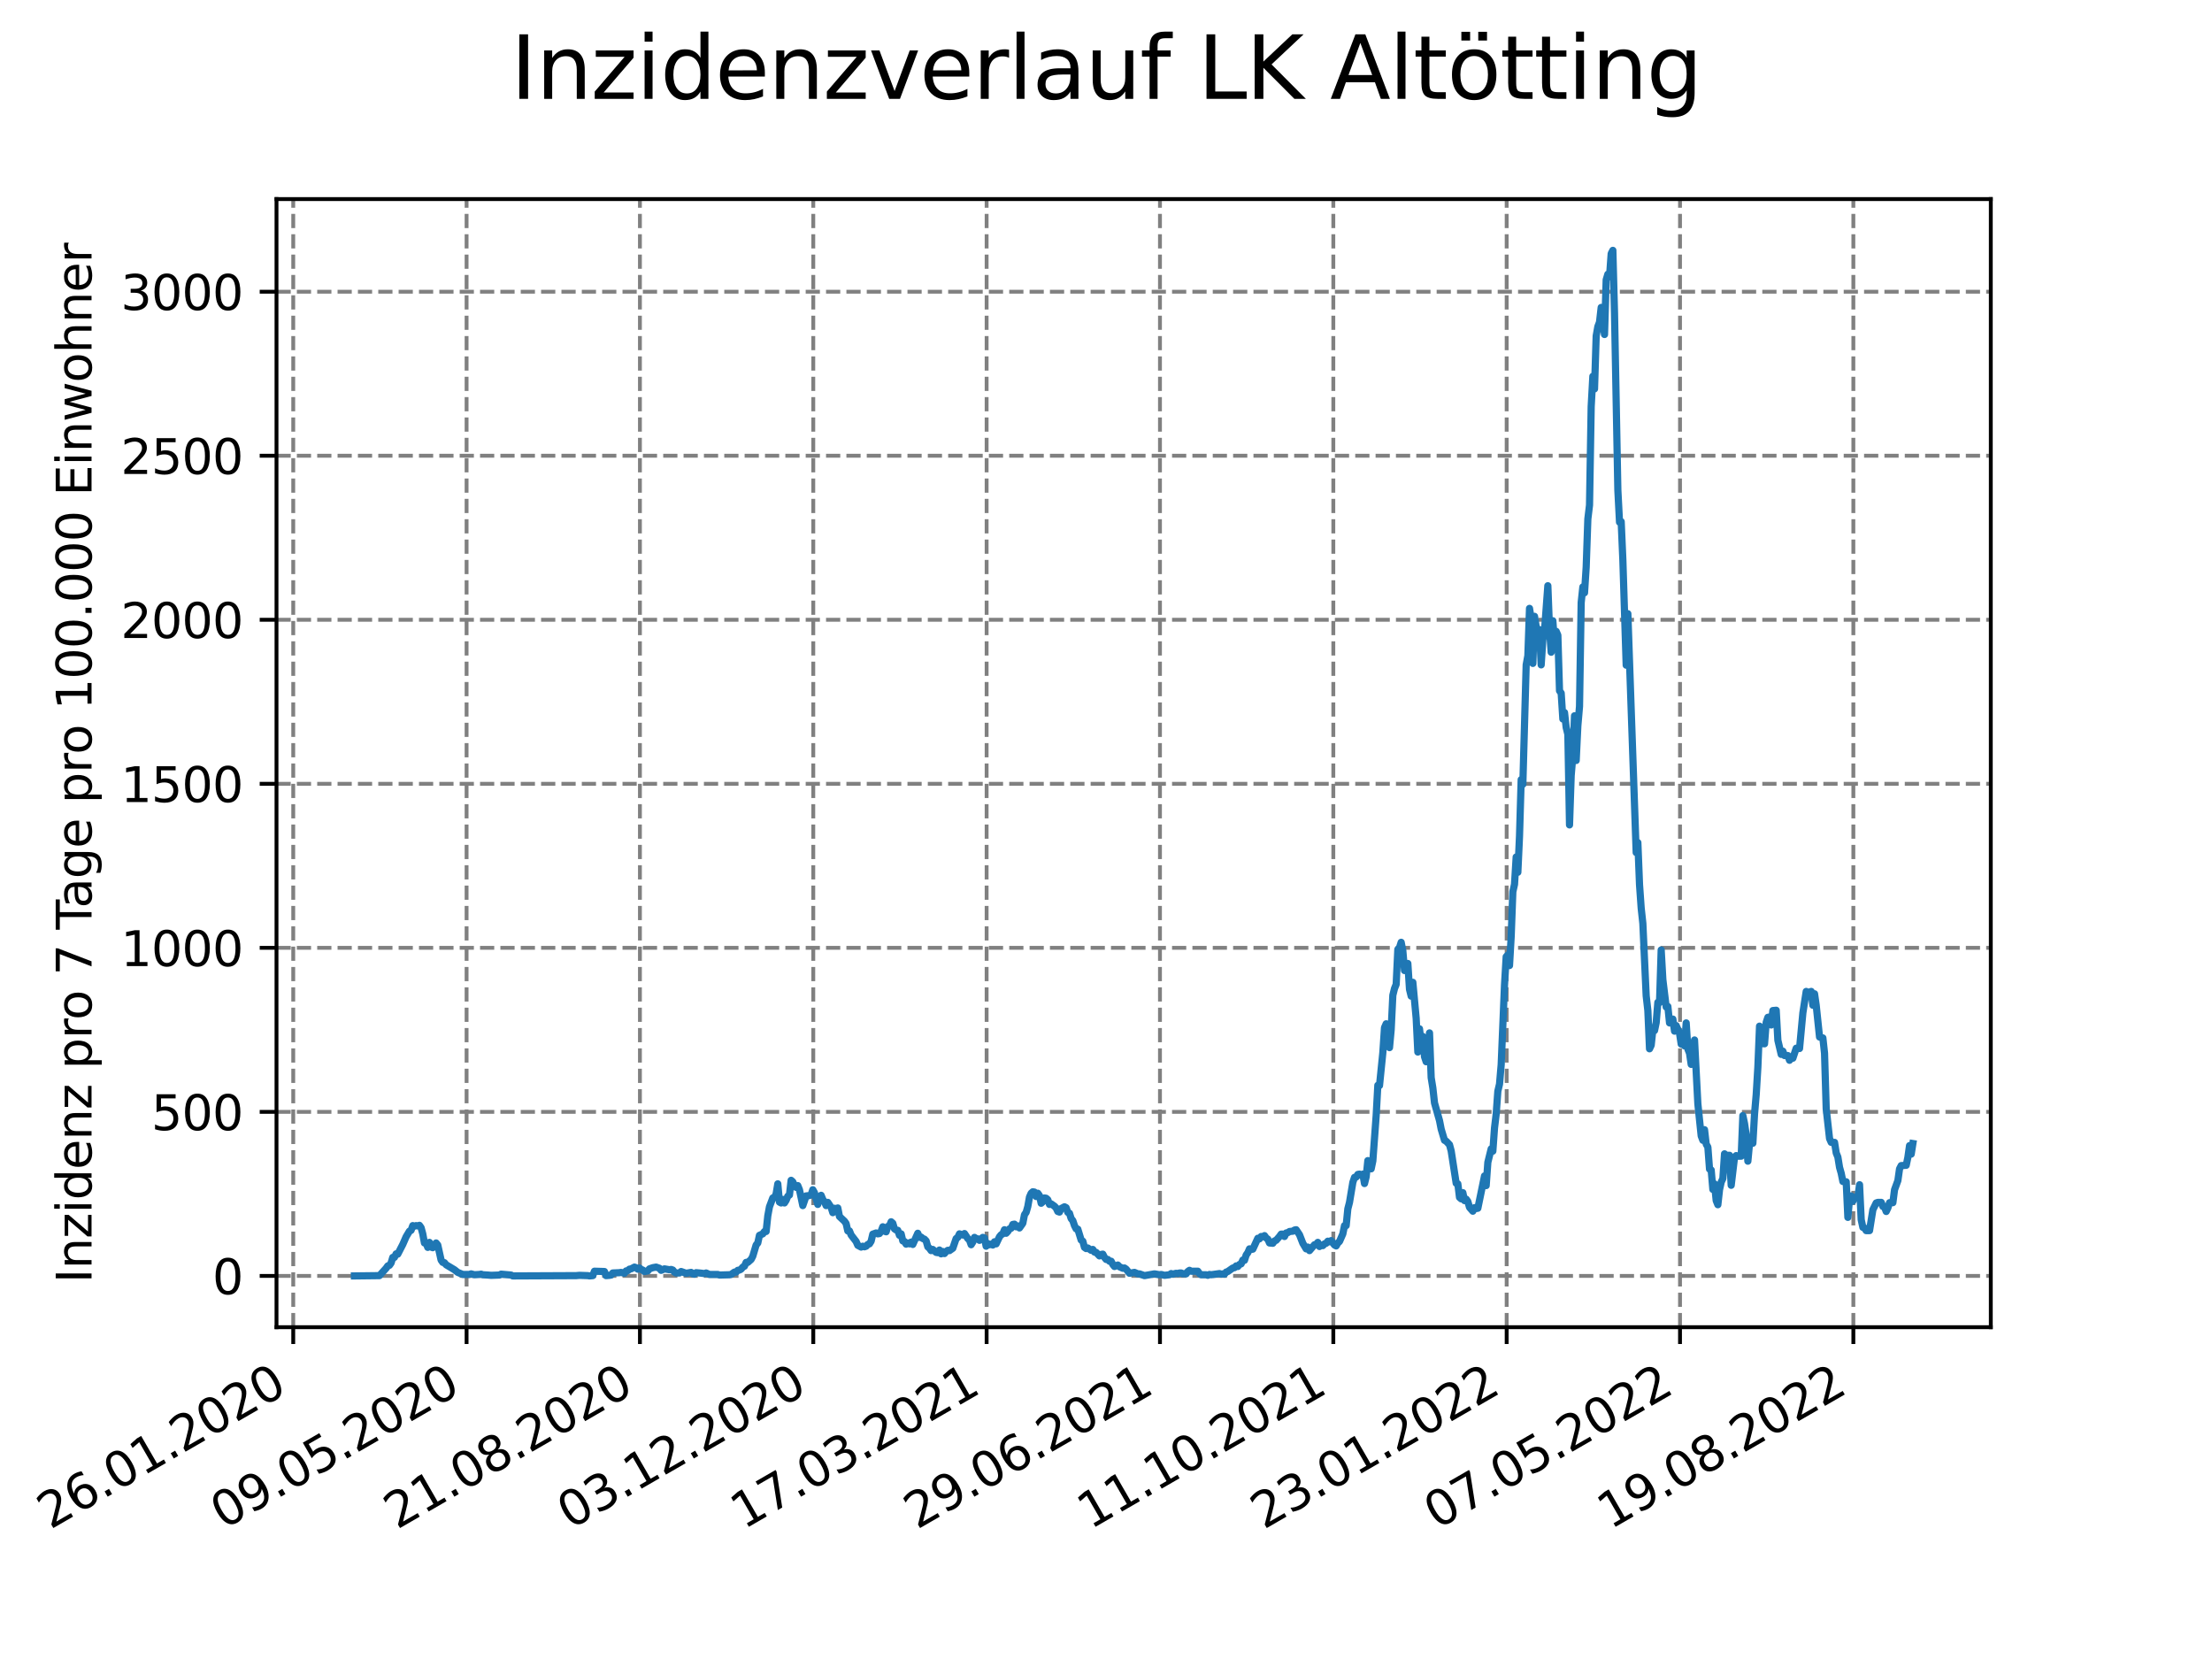 <?xml version="1.0" encoding="utf-8" standalone="no"?>
<!DOCTYPE svg PUBLIC "-//W3C//DTD SVG 1.1//EN"
  "http://www.w3.org/Graphics/SVG/1.1/DTD/svg11.dtd">
<svg xmlns:xlink="http://www.w3.org/1999/xlink" width="460.8pt" height="345.6pt" viewBox="0 0 460.8 345.6" xmlns="http://www.w3.org/2000/svg" version="1.1">
 <defs>
  <style type="text/css">*{stroke-linejoin: round; stroke-linecap: butt}</style>
 </defs>
 <g id="figure_1">
  <g id="patch_1">
   <path d="M 0 345.6 
L 460.8 345.6 
L 460.8 0 
L 0 0 
z
" style="fill: #ffffff"/>
  </g>
  <g id="axes_1">
   <g id="patch_2">
    <path d="M 57.6 276.48 
L 414.72 276.48 
L 414.72 41.472 
L 57.6 41.472 
z
" style="fill: #ffffff"/>
   </g>
   <g id="matplotlib.axis_1">
    <g id="xtick_1">
     <g id="line2d_1">
      <path d="M 61.087 276.48 
L 61.087 41.472 
" clip-path="url(#p411dcc8665)" style="fill: none; stroke-dasharray: 2.96,1.28; stroke-dashoffset: 0; stroke: #808080; stroke-width: 0.8"/>
     </g>
     <g id="line2d_2">
      <defs>
       <path id="mbc111df37e" d="M 0 0 
L 0 3.5 
" style="stroke: #000000; stroke-width: 0.8"/>
      </defs>
      <g>
       <use xlink:href="#mbc111df37e" x="61.087" y="276.48" style="stroke: #000000; stroke-width: 0.8"/>
      </g>
     </g>
     <g id="text_1">
      <!-- 26.01.2020 -->
      <g transform="translate(10.461 318.689) rotate(-30) scale(0.1 -0.1)">
       <defs>
        <path id="DejaVuSans-32" d="M 1228 531 
L 3431 531 
L 3431 0 
L 469 0 
L 469 531 
Q 828 903 1448 1529 
Q 2069 2156 2228 2338 
Q 2531 2678 2651 2914 
Q 2772 3150 2772 3378 
Q 2772 3750 2511 3984 
Q 2250 4219 1831 4219 
Q 1534 4219 1204 4116 
Q 875 4013 500 3803 
L 500 4441 
Q 881 4594 1212 4672 
Q 1544 4750 1819 4750 
Q 2544 4750 2975 4387 
Q 3406 4025 3406 3419 
Q 3406 3131 3298 2873 
Q 3191 2616 2906 2266 
Q 2828 2175 2409 1742 
Q 1991 1309 1228 531 
z
" transform="scale(0.016)"/>
        <path id="DejaVuSans-36" d="M 2113 2584 
Q 1688 2584 1439 2293 
Q 1191 2003 1191 1497 
Q 1191 994 1439 701 
Q 1688 409 2113 409 
Q 2538 409 2786 701 
Q 3034 994 3034 1497 
Q 3034 2003 2786 2293 
Q 2538 2584 2113 2584 
z
M 3366 4563 
L 3366 3988 
Q 3128 4100 2886 4159 
Q 2644 4219 2406 4219 
Q 1781 4219 1451 3797 
Q 1122 3375 1075 2522 
Q 1259 2794 1537 2939 
Q 1816 3084 2150 3084 
Q 2853 3084 3261 2657 
Q 3669 2231 3669 1497 
Q 3669 778 3244 343 
Q 2819 -91 2113 -91 
Q 1303 -91 875 529 
Q 447 1150 447 2328 
Q 447 3434 972 4092 
Q 1497 4750 2381 4750 
Q 2619 4750 2861 4703 
Q 3103 4656 3366 4563 
z
" transform="scale(0.016)"/>
        <path id="DejaVuSans-2e" d="M 684 794 
L 1344 794 
L 1344 0 
L 684 0 
L 684 794 
z
" transform="scale(0.016)"/>
        <path id="DejaVuSans-30" d="M 2034 4250 
Q 1547 4250 1301 3770 
Q 1056 3291 1056 2328 
Q 1056 1369 1301 889 
Q 1547 409 2034 409 
Q 2525 409 2770 889 
Q 3016 1369 3016 2328 
Q 3016 3291 2770 3770 
Q 2525 4250 2034 4250 
z
M 2034 4750 
Q 2819 4750 3233 4129 
Q 3647 3509 3647 2328 
Q 3647 1150 3233 529 
Q 2819 -91 2034 -91 
Q 1250 -91 836 529 
Q 422 1150 422 2328 
Q 422 3509 836 4129 
Q 1250 4750 2034 4750 
z
" transform="scale(0.016)"/>
        <path id="DejaVuSans-31" d="M 794 531 
L 1825 531 
L 1825 4091 
L 703 3866 
L 703 4441 
L 1819 4666 
L 2450 4666 
L 2450 531 
L 3481 531 
L 3481 0 
L 794 0 
L 794 531 
z
" transform="scale(0.016)"/>
       </defs>
       <use xlink:href="#DejaVuSans-32"/>
       <use xlink:href="#DejaVuSans-36" x="63.623"/>
       <use xlink:href="#DejaVuSans-2e" x="127.246"/>
       <use xlink:href="#DejaVuSans-30" x="159.033"/>
       <use xlink:href="#DejaVuSans-31" x="222.656"/>
       <use xlink:href="#DejaVuSans-2e" x="286.279"/>
       <use xlink:href="#DejaVuSans-32" x="318.066"/>
       <use xlink:href="#DejaVuSans-30" x="381.689"/>
       <use xlink:href="#DejaVuSans-32" x="445.312"/>
       <use xlink:href="#DejaVuSans-30" x="508.936"/>
      </g>
     </g>
    </g>
    <g id="xtick_2">
     <g id="line2d_3">
      <path d="M 97.198 276.48 
L 97.198 41.472 
" clip-path="url(#p411dcc8665)" style="fill: none; stroke-dasharray: 2.96,1.28; stroke-dashoffset: 0; stroke: #808080; stroke-width: 0.8"/>
     </g>
     <g id="line2d_4">
      <g>
       <use xlink:href="#mbc111df37e" x="97.198" y="276.48" style="stroke: #000000; stroke-width: 0.8"/>
      </g>
     </g>
     <g id="text_2">
      <!-- 09.05.2020 -->
      <g transform="translate(46.573 318.689) rotate(-30) scale(0.1 -0.1)">
       <defs>
        <path id="DejaVuSans-39" d="M 703 97 
L 703 672 
Q 941 559 1184 500 
Q 1428 441 1663 441 
Q 2288 441 2617 861 
Q 2947 1281 2994 2138 
Q 2813 1869 2534 1725 
Q 2256 1581 1919 1581 
Q 1219 1581 811 2004 
Q 403 2428 403 3163 
Q 403 3881 828 4315 
Q 1253 4750 1959 4750 
Q 2769 4750 3195 4129 
Q 3622 3509 3622 2328 
Q 3622 1225 3098 567 
Q 2575 -91 1691 -91 
Q 1453 -91 1209 -44 
Q 966 3 703 97 
z
M 1959 2075 
Q 2384 2075 2632 2365 
Q 2881 2656 2881 3163 
Q 2881 3666 2632 3958 
Q 2384 4250 1959 4250 
Q 1534 4250 1286 3958 
Q 1038 3666 1038 3163 
Q 1038 2656 1286 2365 
Q 1534 2075 1959 2075 
z
" transform="scale(0.016)"/>
        <path id="DejaVuSans-35" d="M 691 4666 
L 3169 4666 
L 3169 4134 
L 1269 4134 
L 1269 2991 
Q 1406 3038 1543 3061 
Q 1681 3084 1819 3084 
Q 2600 3084 3056 2656 
Q 3513 2228 3513 1497 
Q 3513 744 3044 326 
Q 2575 -91 1722 -91 
Q 1428 -91 1123 -41 
Q 819 9 494 109 
L 494 744 
Q 775 591 1075 516 
Q 1375 441 1709 441 
Q 2250 441 2565 725 
Q 2881 1009 2881 1497 
Q 2881 1984 2565 2268 
Q 2250 2553 1709 2553 
Q 1456 2553 1204 2497 
Q 953 2441 691 2322 
L 691 4666 
z
" transform="scale(0.016)"/>
       </defs>
       <use xlink:href="#DejaVuSans-30"/>
       <use xlink:href="#DejaVuSans-39" x="63.623"/>
       <use xlink:href="#DejaVuSans-2e" x="127.246"/>
       <use xlink:href="#DejaVuSans-30" x="159.033"/>
       <use xlink:href="#DejaVuSans-35" x="222.656"/>
       <use xlink:href="#DejaVuSans-2e" x="286.279"/>
       <use xlink:href="#DejaVuSans-32" x="318.066"/>
       <use xlink:href="#DejaVuSans-30" x="381.689"/>
       <use xlink:href="#DejaVuSans-32" x="445.312"/>
       <use xlink:href="#DejaVuSans-30" x="508.936"/>
      </g>
     </g>
    </g>
    <g id="xtick_3">
     <g id="line2d_5">
      <path d="M 133.309 276.48 
L 133.309 41.472 
" clip-path="url(#p411dcc8665)" style="fill: none; stroke-dasharray: 2.96,1.28; stroke-dashoffset: 0; stroke: #808080; stroke-width: 0.8"/>
     </g>
     <g id="line2d_6">
      <g>
       <use xlink:href="#mbc111df37e" x="133.309" y="276.48" style="stroke: #000000; stroke-width: 0.8"/>
      </g>
     </g>
     <g id="text_3">
      <!-- 21.08.2020 -->
      <g transform="translate(82.684 318.689) rotate(-30) scale(0.1 -0.1)">
       <defs>
        <path id="DejaVuSans-38" d="M 2034 2216 
Q 1584 2216 1326 1975 
Q 1069 1734 1069 1313 
Q 1069 891 1326 650 
Q 1584 409 2034 409 
Q 2484 409 2743 651 
Q 3003 894 3003 1313 
Q 3003 1734 2745 1975 
Q 2488 2216 2034 2216 
z
M 1403 2484 
Q 997 2584 770 2862 
Q 544 3141 544 3541 
Q 544 4100 942 4425 
Q 1341 4750 2034 4750 
Q 2731 4750 3128 4425 
Q 3525 4100 3525 3541 
Q 3525 3141 3298 2862 
Q 3072 2584 2669 2484 
Q 3125 2378 3379 2068 
Q 3634 1759 3634 1313 
Q 3634 634 3220 271 
Q 2806 -91 2034 -91 
Q 1263 -91 848 271 
Q 434 634 434 1313 
Q 434 1759 690 2068 
Q 947 2378 1403 2484 
z
M 1172 3481 
Q 1172 3119 1398 2916 
Q 1625 2713 2034 2713 
Q 2441 2713 2670 2916 
Q 2900 3119 2900 3481 
Q 2900 3844 2670 4047 
Q 2441 4250 2034 4250 
Q 1625 4250 1398 4047 
Q 1172 3844 1172 3481 
z
" transform="scale(0.016)"/>
       </defs>
       <use xlink:href="#DejaVuSans-32"/>
       <use xlink:href="#DejaVuSans-31" x="63.623"/>
       <use xlink:href="#DejaVuSans-2e" x="127.246"/>
       <use xlink:href="#DejaVuSans-30" x="159.033"/>
       <use xlink:href="#DejaVuSans-38" x="222.656"/>
       <use xlink:href="#DejaVuSans-2e" x="286.279"/>
       <use xlink:href="#DejaVuSans-32" x="318.066"/>
       <use xlink:href="#DejaVuSans-30" x="381.689"/>
       <use xlink:href="#DejaVuSans-32" x="445.312"/>
       <use xlink:href="#DejaVuSans-30" x="508.936"/>
      </g>
     </g>
    </g>
    <g id="xtick_4">
     <g id="line2d_7">
      <path d="M 169.421 276.48 
L 169.421 41.472 
" clip-path="url(#p411dcc8665)" style="fill: none; stroke-dasharray: 2.96,1.28; stroke-dashoffset: 0; stroke: #808080; stroke-width: 0.8"/>
     </g>
     <g id="line2d_8">
      <g>
       <use xlink:href="#mbc111df37e" x="169.421" y="276.48" style="stroke: #000000; stroke-width: 0.8"/>
      </g>
     </g>
     <g id="text_4">
      <!-- 03.12.2020 -->
      <g transform="translate(118.795 318.689) rotate(-30) scale(0.1 -0.1)">
       <defs>
        <path id="DejaVuSans-33" d="M 2597 2516 
Q 3050 2419 3304 2112 
Q 3559 1806 3559 1356 
Q 3559 666 3084 287 
Q 2609 -91 1734 -91 
Q 1441 -91 1130 -33 
Q 819 25 488 141 
L 488 750 
Q 750 597 1062 519 
Q 1375 441 1716 441 
Q 2309 441 2620 675 
Q 2931 909 2931 1356 
Q 2931 1769 2642 2001 
Q 2353 2234 1838 2234 
L 1294 2234 
L 1294 2753 
L 1863 2753 
Q 2328 2753 2575 2939 
Q 2822 3125 2822 3475 
Q 2822 3834 2567 4026 
Q 2313 4219 1838 4219 
Q 1578 4219 1281 4162 
Q 984 4106 628 3988 
L 628 4550 
Q 988 4650 1302 4700 
Q 1616 4750 1894 4750 
Q 2613 4750 3031 4423 
Q 3450 4097 3450 3541 
Q 3450 3153 3228 2886 
Q 3006 2619 2597 2516 
z
" transform="scale(0.016)"/>
       </defs>
       <use xlink:href="#DejaVuSans-30"/>
       <use xlink:href="#DejaVuSans-33" x="63.623"/>
       <use xlink:href="#DejaVuSans-2e" x="127.246"/>
       <use xlink:href="#DejaVuSans-31" x="159.033"/>
       <use xlink:href="#DejaVuSans-32" x="222.656"/>
       <use xlink:href="#DejaVuSans-2e" x="286.279"/>
       <use xlink:href="#DejaVuSans-32" x="318.066"/>
       <use xlink:href="#DejaVuSans-30" x="381.689"/>
       <use xlink:href="#DejaVuSans-32" x="445.312"/>
       <use xlink:href="#DejaVuSans-30" x="508.936"/>
      </g>
     </g>
    </g>
    <g id="xtick_5">
     <g id="line2d_9">
      <path d="M 205.532 276.48 
L 205.532 41.472 
" clip-path="url(#p411dcc8665)" style="fill: none; stroke-dasharray: 2.96,1.28; stroke-dashoffset: 0; stroke: #808080; stroke-width: 0.8"/>
     </g>
     <g id="line2d_10">
      <g>
       <use xlink:href="#mbc111df37e" x="205.532" y="276.48" style="stroke: #000000; stroke-width: 0.8"/>
      </g>
     </g>
     <g id="text_5">
      <!-- 17.03.2021 -->
      <g transform="translate(154.907 318.689) rotate(-30) scale(0.1 -0.1)">
       <defs>
        <path id="DejaVuSans-37" d="M 525 4666 
L 3525 4666 
L 3525 4397 
L 1831 0 
L 1172 0 
L 2766 4134 
L 525 4134 
L 525 4666 
z
" transform="scale(0.016)"/>
       </defs>
       <use xlink:href="#DejaVuSans-31"/>
       <use xlink:href="#DejaVuSans-37" x="63.623"/>
       <use xlink:href="#DejaVuSans-2e" x="127.246"/>
       <use xlink:href="#DejaVuSans-30" x="159.033"/>
       <use xlink:href="#DejaVuSans-33" x="222.656"/>
       <use xlink:href="#DejaVuSans-2e" x="286.279"/>
       <use xlink:href="#DejaVuSans-32" x="318.066"/>
       <use xlink:href="#DejaVuSans-30" x="381.689"/>
       <use xlink:href="#DejaVuSans-32" x="445.312"/>
       <use xlink:href="#DejaVuSans-31" x="508.936"/>
      </g>
     </g>
    </g>
    <g id="xtick_6">
     <g id="line2d_11">
      <path d="M 241.643 276.48 
L 241.643 41.472 
" clip-path="url(#p411dcc8665)" style="fill: none; stroke-dasharray: 2.96,1.28; stroke-dashoffset: 0; stroke: #808080; stroke-width: 0.8"/>
     </g>
     <g id="line2d_12">
      <g>
       <use xlink:href="#mbc111df37e" x="241.643" y="276.48" style="stroke: #000000; stroke-width: 0.8"/>
      </g>
     </g>
     <g id="text_6">
      <!-- 29.06.2021 -->
      <g transform="translate(191.018 318.689) rotate(-30) scale(0.1 -0.1)">
       <use xlink:href="#DejaVuSans-32"/>
       <use xlink:href="#DejaVuSans-39" x="63.623"/>
       <use xlink:href="#DejaVuSans-2e" x="127.246"/>
       <use xlink:href="#DejaVuSans-30" x="159.033"/>
       <use xlink:href="#DejaVuSans-36" x="222.656"/>
       <use xlink:href="#DejaVuSans-2e" x="286.279"/>
       <use xlink:href="#DejaVuSans-32" x="318.066"/>
       <use xlink:href="#DejaVuSans-30" x="381.689"/>
       <use xlink:href="#DejaVuSans-32" x="445.312"/>
       <use xlink:href="#DejaVuSans-31" x="508.936"/>
      </g>
     </g>
    </g>
    <g id="xtick_7">
     <g id="line2d_13">
      <path d="M 277.755 276.48 
L 277.755 41.472 
" clip-path="url(#p411dcc8665)" style="fill: none; stroke-dasharray: 2.96,1.28; stroke-dashoffset: 0; stroke: #808080; stroke-width: 0.8"/>
     </g>
     <g id="line2d_14">
      <g>
       <use xlink:href="#mbc111df37e" x="277.755" y="276.48" style="stroke: #000000; stroke-width: 0.8"/>
      </g>
     </g>
     <g id="text_7">
      <!-- 11.10.2021 -->
      <g transform="translate(227.129 318.689) rotate(-30) scale(0.1 -0.1)">
       <use xlink:href="#DejaVuSans-31"/>
       <use xlink:href="#DejaVuSans-31" x="63.623"/>
       <use xlink:href="#DejaVuSans-2e" x="127.246"/>
       <use xlink:href="#DejaVuSans-31" x="159.033"/>
       <use xlink:href="#DejaVuSans-30" x="222.656"/>
       <use xlink:href="#DejaVuSans-2e" x="286.279"/>
       <use xlink:href="#DejaVuSans-32" x="318.066"/>
       <use xlink:href="#DejaVuSans-30" x="381.689"/>
       <use xlink:href="#DejaVuSans-32" x="445.312"/>
       <use xlink:href="#DejaVuSans-31" x="508.936"/>
      </g>
     </g>
    </g>
    <g id="xtick_8">
     <g id="line2d_15">
      <path d="M 313.866 276.48 
L 313.866 41.472 
" clip-path="url(#p411dcc8665)" style="fill: none; stroke-dasharray: 2.96,1.28; stroke-dashoffset: 0; stroke: #808080; stroke-width: 0.8"/>
     </g>
     <g id="line2d_16">
      <g>
       <use xlink:href="#mbc111df37e" x="313.866" y="276.48" style="stroke: #000000; stroke-width: 0.8"/>
      </g>
     </g>
     <g id="text_8">
      <!-- 23.01.2022 -->
      <g transform="translate(263.241 318.689) rotate(-30) scale(0.1 -0.1)">
       <use xlink:href="#DejaVuSans-32"/>
       <use xlink:href="#DejaVuSans-33" x="63.623"/>
       <use xlink:href="#DejaVuSans-2e" x="127.246"/>
       <use xlink:href="#DejaVuSans-30" x="159.033"/>
       <use xlink:href="#DejaVuSans-31" x="222.656"/>
       <use xlink:href="#DejaVuSans-2e" x="286.279"/>
       <use xlink:href="#DejaVuSans-32" x="318.066"/>
       <use xlink:href="#DejaVuSans-30" x="381.689"/>
       <use xlink:href="#DejaVuSans-32" x="445.312"/>
       <use xlink:href="#DejaVuSans-32" x="508.936"/>
      </g>
     </g>
    </g>
    <g id="xtick_9">
     <g id="line2d_17">
      <path d="M 349.977 276.48 
L 349.977 41.472 
" clip-path="url(#p411dcc8665)" style="fill: none; stroke-dasharray: 2.96,1.28; stroke-dashoffset: 0; stroke: #808080; stroke-width: 0.8"/>
     </g>
     <g id="line2d_18">
      <g>
       <use xlink:href="#mbc111df37e" x="349.977" y="276.48" style="stroke: #000000; stroke-width: 0.8"/>
      </g>
     </g>
     <g id="text_9">
      <!-- 07.05.2022 -->
      <g transform="translate(299.352 318.689) rotate(-30) scale(0.1 -0.1)">
       <use xlink:href="#DejaVuSans-30"/>
       <use xlink:href="#DejaVuSans-37" x="63.623"/>
       <use xlink:href="#DejaVuSans-2e" x="127.246"/>
       <use xlink:href="#DejaVuSans-30" x="159.033"/>
       <use xlink:href="#DejaVuSans-35" x="222.656"/>
       <use xlink:href="#DejaVuSans-2e" x="286.279"/>
       <use xlink:href="#DejaVuSans-32" x="318.066"/>
       <use xlink:href="#DejaVuSans-30" x="381.689"/>
       <use xlink:href="#DejaVuSans-32" x="445.312"/>
       <use xlink:href="#DejaVuSans-32" x="508.936"/>
      </g>
     </g>
    </g>
    <g id="xtick_10">
     <g id="line2d_19">
      <path d="M 386.088 276.48 
L 386.088 41.472 
" clip-path="url(#p411dcc8665)" style="fill: none; stroke-dasharray: 2.96,1.28; stroke-dashoffset: 0; stroke: #808080; stroke-width: 0.8"/>
     </g>
     <g id="line2d_20">
      <g>
       <use xlink:href="#mbc111df37e" x="386.088" y="276.48" style="stroke: #000000; stroke-width: 0.8"/>
      </g>
     </g>
     <g id="text_10">
      <!-- 19.08.2022 -->
      <g transform="translate(335.463 318.689) rotate(-30) scale(0.1 -0.1)">
       <use xlink:href="#DejaVuSans-31"/>
       <use xlink:href="#DejaVuSans-39" x="63.623"/>
       <use xlink:href="#DejaVuSans-2e" x="127.246"/>
       <use xlink:href="#DejaVuSans-30" x="159.033"/>
       <use xlink:href="#DejaVuSans-38" x="222.656"/>
       <use xlink:href="#DejaVuSans-2e" x="286.279"/>
       <use xlink:href="#DejaVuSans-32" x="318.066"/>
       <use xlink:href="#DejaVuSans-30" x="381.689"/>
       <use xlink:href="#DejaVuSans-32" x="445.312"/>
       <use xlink:href="#DejaVuSans-32" x="508.936"/>
      </g>
     </g>
    </g>
   </g>
   <g id="matplotlib.axis_2">
    <g id="ytick_1">
     <g id="line2d_21">
      <path d="M 57.6 265.798 
L 414.72 265.798 
" clip-path="url(#p411dcc8665)" style="fill: none; stroke-dasharray: 2.96,1.28; stroke-dashoffset: 0; stroke: #808080; stroke-width: 0.8"/>
     </g>
     <g id="line2d_22">
      <defs>
       <path id="m2e2dd6cb6f" d="M 0 0 
L -3.5 0 
" style="stroke: #000000; stroke-width: 0.8"/>
      </defs>
      <g>
       <use xlink:href="#m2e2dd6cb6f" x="57.6" y="265.798" style="stroke: #000000; stroke-width: 0.8"/>
      </g>
     </g>
     <g id="text_11">
      <!-- 0 -->
      <g transform="translate(44.237 269.597) scale(0.1 -0.1)">
       <use xlink:href="#DejaVuSans-30"/>
      </g>
     </g>
    </g>
    <g id="ytick_2">
     <g id="line2d_23">
      <path d="M 57.6 231.626 
L 414.72 231.626 
" clip-path="url(#p411dcc8665)" style="fill: none; stroke-dasharray: 2.96,1.28; stroke-dashoffset: 0; stroke: #808080; stroke-width: 0.8"/>
     </g>
     <g id="line2d_24">
      <g>
       <use xlink:href="#m2e2dd6cb6f" x="57.6" y="231.626" style="stroke: #000000; stroke-width: 0.8"/>
      </g>
     </g>
     <g id="text_12">
      <!-- 500 -->
      <g transform="translate(31.512 235.425) scale(0.1 -0.1)">
       <use xlink:href="#DejaVuSans-35"/>
       <use xlink:href="#DejaVuSans-30" x="63.623"/>
       <use xlink:href="#DejaVuSans-30" x="127.246"/>
      </g>
     </g>
    </g>
    <g id="ytick_3">
     <g id="line2d_25">
      <path d="M 57.6 197.454 
L 414.72 197.454 
" clip-path="url(#p411dcc8665)" style="fill: none; stroke-dasharray: 2.96,1.28; stroke-dashoffset: 0; stroke: #808080; stroke-width: 0.8"/>
     </g>
     <g id="line2d_26">
      <g>
       <use xlink:href="#m2e2dd6cb6f" x="57.6" y="197.454" style="stroke: #000000; stroke-width: 0.8"/>
      </g>
     </g>
     <g id="text_13">
      <!-- 1000 -->
      <g transform="translate(25.15 201.253) scale(0.1 -0.1)">
       <use xlink:href="#DejaVuSans-31"/>
       <use xlink:href="#DejaVuSans-30" x="63.623"/>
       <use xlink:href="#DejaVuSans-30" x="127.246"/>
       <use xlink:href="#DejaVuSans-30" x="190.869"/>
      </g>
     </g>
    </g>
    <g id="ytick_4">
     <g id="line2d_27">
      <path d="M 57.6 163.282 
L 414.72 163.282 
" clip-path="url(#p411dcc8665)" style="fill: none; stroke-dasharray: 2.96,1.28; stroke-dashoffset: 0; stroke: #808080; stroke-width: 0.8"/>
     </g>
     <g id="line2d_28">
      <g>
       <use xlink:href="#m2e2dd6cb6f" x="57.6" y="163.282" style="stroke: #000000; stroke-width: 0.8"/>
      </g>
     </g>
     <g id="text_14">
      <!-- 1500 -->
      <g transform="translate(25.15 167.081) scale(0.1 -0.1)">
       <use xlink:href="#DejaVuSans-31"/>
       <use xlink:href="#DejaVuSans-35" x="63.623"/>
       <use xlink:href="#DejaVuSans-30" x="127.246"/>
       <use xlink:href="#DejaVuSans-30" x="190.869"/>
      </g>
     </g>
    </g>
    <g id="ytick_5">
     <g id="line2d_29">
      <path d="M 57.6 129.11 
L 414.72 129.11 
" clip-path="url(#p411dcc8665)" style="fill: none; stroke-dasharray: 2.96,1.28; stroke-dashoffset: 0; stroke: #808080; stroke-width: 0.8"/>
     </g>
     <g id="line2d_30">
      <g>
       <use xlink:href="#m2e2dd6cb6f" x="57.6" y="129.11" style="stroke: #000000; stroke-width: 0.8"/>
      </g>
     </g>
     <g id="text_15">
      <!-- 2000 -->
      <g transform="translate(25.15 132.909) scale(0.1 -0.1)">
       <use xlink:href="#DejaVuSans-32"/>
       <use xlink:href="#DejaVuSans-30" x="63.623"/>
       <use xlink:href="#DejaVuSans-30" x="127.246"/>
       <use xlink:href="#DejaVuSans-30" x="190.869"/>
      </g>
     </g>
    </g>
    <g id="ytick_6">
     <g id="line2d_31">
      <path d="M 57.6 94.938 
L 414.72 94.938 
" clip-path="url(#p411dcc8665)" style="fill: none; stroke-dasharray: 2.96,1.28; stroke-dashoffset: 0; stroke: #808080; stroke-width: 0.8"/>
     </g>
     <g id="line2d_32">
      <g>
       <use xlink:href="#m2e2dd6cb6f" x="57.6" y="94.938" style="stroke: #000000; stroke-width: 0.8"/>
      </g>
     </g>
     <g id="text_16">
      <!-- 2500 -->
      <g transform="translate(25.15 98.737) scale(0.1 -0.1)">
       <use xlink:href="#DejaVuSans-32"/>
       <use xlink:href="#DejaVuSans-35" x="63.623"/>
       <use xlink:href="#DejaVuSans-30" x="127.246"/>
       <use xlink:href="#DejaVuSans-30" x="190.869"/>
      </g>
     </g>
    </g>
    <g id="ytick_7">
     <g id="line2d_33">
      <path d="M 57.6 60.766 
L 414.72 60.766 
" clip-path="url(#p411dcc8665)" style="fill: none; stroke-dasharray: 2.96,1.28; stroke-dashoffset: 0; stroke: #808080; stroke-width: 0.8"/>
     </g>
     <g id="line2d_34">
      <g>
       <use xlink:href="#m2e2dd6cb6f" x="57.6" y="60.766" style="stroke: #000000; stroke-width: 0.8"/>
      </g>
     </g>
     <g id="text_17">
      <!-- 3000 -->
      <g transform="translate(25.15 64.565) scale(0.1 -0.1)">
       <use xlink:href="#DejaVuSans-33"/>
       <use xlink:href="#DejaVuSans-30" x="63.623"/>
       <use xlink:href="#DejaVuSans-30" x="127.246"/>
       <use xlink:href="#DejaVuSans-30" x="190.869"/>
      </g>
     </g>
    </g>
    <g id="text_18">
     <!-- Inzidenz pro 7 Tage pro 100.000 Einwohner -->
     <g transform="translate(19.07 267.301) rotate(-90) scale(0.1 -0.1)">
      <defs>
       <path id="DejaVuSans-49" d="M 628 4666 
L 1259 4666 
L 1259 0 
L 628 0 
L 628 4666 
z
" transform="scale(0.016)"/>
       <path id="DejaVuSans-6e" d="M 3513 2113 
L 3513 0 
L 2938 0 
L 2938 2094 
Q 2938 2591 2744 2837 
Q 2550 3084 2163 3084 
Q 1697 3084 1428 2787 
Q 1159 2491 1159 1978 
L 1159 0 
L 581 0 
L 581 3500 
L 1159 3500 
L 1159 2956 
Q 1366 3272 1645 3428 
Q 1925 3584 2291 3584 
Q 2894 3584 3203 3211 
Q 3513 2838 3513 2113 
z
" transform="scale(0.016)"/>
       <path id="DejaVuSans-7a" d="M 353 3500 
L 3084 3500 
L 3084 2975 
L 922 459 
L 3084 459 
L 3084 0 
L 275 0 
L 275 525 
L 2438 3041 
L 353 3041 
L 353 3500 
z
" transform="scale(0.016)"/>
       <path id="DejaVuSans-69" d="M 603 3500 
L 1178 3500 
L 1178 0 
L 603 0 
L 603 3500 
z
M 603 4863 
L 1178 4863 
L 1178 4134 
L 603 4134 
L 603 4863 
z
" transform="scale(0.016)"/>
       <path id="DejaVuSans-64" d="M 2906 2969 
L 2906 4863 
L 3481 4863 
L 3481 0 
L 2906 0 
L 2906 525 
Q 2725 213 2448 61 
Q 2172 -91 1784 -91 
Q 1150 -91 751 415 
Q 353 922 353 1747 
Q 353 2572 751 3078 
Q 1150 3584 1784 3584 
Q 2172 3584 2448 3432 
Q 2725 3281 2906 2969 
z
M 947 1747 
Q 947 1113 1208 752 
Q 1469 391 1925 391 
Q 2381 391 2643 752 
Q 2906 1113 2906 1747 
Q 2906 2381 2643 2742 
Q 2381 3103 1925 3103 
Q 1469 3103 1208 2742 
Q 947 2381 947 1747 
z
" transform="scale(0.016)"/>
       <path id="DejaVuSans-65" d="M 3597 1894 
L 3597 1613 
L 953 1613 
Q 991 1019 1311 708 
Q 1631 397 2203 397 
Q 2534 397 2845 478 
Q 3156 559 3463 722 
L 3463 178 
Q 3153 47 2828 -22 
Q 2503 -91 2169 -91 
Q 1331 -91 842 396 
Q 353 884 353 1716 
Q 353 2575 817 3079 
Q 1281 3584 2069 3584 
Q 2775 3584 3186 3129 
Q 3597 2675 3597 1894 
z
M 3022 2063 
Q 3016 2534 2758 2815 
Q 2500 3097 2075 3097 
Q 1594 3097 1305 2825 
Q 1016 2553 972 2059 
L 3022 2063 
z
" transform="scale(0.016)"/>
       <path id="DejaVuSans-20" transform="scale(0.016)"/>
       <path id="DejaVuSans-70" d="M 1159 525 
L 1159 -1331 
L 581 -1331 
L 581 3500 
L 1159 3500 
L 1159 2969 
Q 1341 3281 1617 3432 
Q 1894 3584 2278 3584 
Q 2916 3584 3314 3078 
Q 3713 2572 3713 1747 
Q 3713 922 3314 415 
Q 2916 -91 2278 -91 
Q 1894 -91 1617 61 
Q 1341 213 1159 525 
z
M 3116 1747 
Q 3116 2381 2855 2742 
Q 2594 3103 2138 3103 
Q 1681 3103 1420 2742 
Q 1159 2381 1159 1747 
Q 1159 1113 1420 752 
Q 1681 391 2138 391 
Q 2594 391 2855 752 
Q 3116 1113 3116 1747 
z
" transform="scale(0.016)"/>
       <path id="DejaVuSans-72" d="M 2631 2963 
Q 2534 3019 2420 3045 
Q 2306 3072 2169 3072 
Q 1681 3072 1420 2755 
Q 1159 2438 1159 1844 
L 1159 0 
L 581 0 
L 581 3500 
L 1159 3500 
L 1159 2956 
Q 1341 3275 1631 3429 
Q 1922 3584 2338 3584 
Q 2397 3584 2469 3576 
Q 2541 3569 2628 3553 
L 2631 2963 
z
" transform="scale(0.016)"/>
       <path id="DejaVuSans-6f" d="M 1959 3097 
Q 1497 3097 1228 2736 
Q 959 2375 959 1747 
Q 959 1119 1226 758 
Q 1494 397 1959 397 
Q 2419 397 2687 759 
Q 2956 1122 2956 1747 
Q 2956 2369 2687 2733 
Q 2419 3097 1959 3097 
z
M 1959 3584 
Q 2709 3584 3137 3096 
Q 3566 2609 3566 1747 
Q 3566 888 3137 398 
Q 2709 -91 1959 -91 
Q 1206 -91 779 398 
Q 353 888 353 1747 
Q 353 2609 779 3096 
Q 1206 3584 1959 3584 
z
" transform="scale(0.016)"/>
       <path id="DejaVuSans-54" d="M -19 4666 
L 3928 4666 
L 3928 4134 
L 2272 4134 
L 2272 0 
L 1638 0 
L 1638 4134 
L -19 4134 
L -19 4666 
z
" transform="scale(0.016)"/>
       <path id="DejaVuSans-61" d="M 2194 1759 
Q 1497 1759 1228 1600 
Q 959 1441 959 1056 
Q 959 750 1161 570 
Q 1363 391 1709 391 
Q 2188 391 2477 730 
Q 2766 1069 2766 1631 
L 2766 1759 
L 2194 1759 
z
M 3341 1997 
L 3341 0 
L 2766 0 
L 2766 531 
Q 2569 213 2275 61 
Q 1981 -91 1556 -91 
Q 1019 -91 701 211 
Q 384 513 384 1019 
Q 384 1609 779 1909 
Q 1175 2209 1959 2209 
L 2766 2209 
L 2766 2266 
Q 2766 2663 2505 2880 
Q 2244 3097 1772 3097 
Q 1472 3097 1187 3025 
Q 903 2953 641 2809 
L 641 3341 
Q 956 3463 1253 3523 
Q 1550 3584 1831 3584 
Q 2591 3584 2966 3190 
Q 3341 2797 3341 1997 
z
" transform="scale(0.016)"/>
       <path id="DejaVuSans-67" d="M 2906 1791 
Q 2906 2416 2648 2759 
Q 2391 3103 1925 3103 
Q 1463 3103 1205 2759 
Q 947 2416 947 1791 
Q 947 1169 1205 825 
Q 1463 481 1925 481 
Q 2391 481 2648 825 
Q 2906 1169 2906 1791 
z
M 3481 434 
Q 3481 -459 3084 -895 
Q 2688 -1331 1869 -1331 
Q 1566 -1331 1297 -1286 
Q 1028 -1241 775 -1147 
L 775 -588 
Q 1028 -725 1275 -790 
Q 1522 -856 1778 -856 
Q 2344 -856 2625 -561 
Q 2906 -266 2906 331 
L 2906 616 
Q 2728 306 2450 153 
Q 2172 0 1784 0 
Q 1141 0 747 490 
Q 353 981 353 1791 
Q 353 2603 747 3093 
Q 1141 3584 1784 3584 
Q 2172 3584 2450 3431 
Q 2728 3278 2906 2969 
L 2906 3500 
L 3481 3500 
L 3481 434 
z
" transform="scale(0.016)"/>
       <path id="DejaVuSans-45" d="M 628 4666 
L 3578 4666 
L 3578 4134 
L 1259 4134 
L 1259 2753 
L 3481 2753 
L 3481 2222 
L 1259 2222 
L 1259 531 
L 3634 531 
L 3634 0 
L 628 0 
L 628 4666 
z
" transform="scale(0.016)"/>
       <path id="DejaVuSans-77" d="M 269 3500 
L 844 3500 
L 1563 769 
L 2278 3500 
L 2956 3500 
L 3675 769 
L 4391 3500 
L 4966 3500 
L 4050 0 
L 3372 0 
L 2619 2869 
L 1863 0 
L 1184 0 
L 269 3500 
z
" transform="scale(0.016)"/>
       <path id="DejaVuSans-68" d="M 3513 2113 
L 3513 0 
L 2938 0 
L 2938 2094 
Q 2938 2591 2744 2837 
Q 2550 3084 2163 3084 
Q 1697 3084 1428 2787 
Q 1159 2491 1159 1978 
L 1159 0 
L 581 0 
L 581 4863 
L 1159 4863 
L 1159 2956 
Q 1366 3272 1645 3428 
Q 1925 3584 2291 3584 
Q 2894 3584 3203 3211 
Q 3513 2838 3513 2113 
z
" transform="scale(0.016)"/>
      </defs>
      <use xlink:href="#DejaVuSans-49"/>
      <use xlink:href="#DejaVuSans-6e" x="29.492"/>
      <use xlink:href="#DejaVuSans-7a" x="92.871"/>
      <use xlink:href="#DejaVuSans-69" x="145.361"/>
      <use xlink:href="#DejaVuSans-64" x="173.145"/>
      <use xlink:href="#DejaVuSans-65" x="236.621"/>
      <use xlink:href="#DejaVuSans-6e" x="298.145"/>
      <use xlink:href="#DejaVuSans-7a" x="361.523"/>
      <use xlink:href="#DejaVuSans-20" x="414.014"/>
      <use xlink:href="#DejaVuSans-70" x="445.801"/>
      <use xlink:href="#DejaVuSans-72" x="509.277"/>
      <use xlink:href="#DejaVuSans-6f" x="548.141"/>
      <use xlink:href="#DejaVuSans-20" x="609.322"/>
      <use xlink:href="#DejaVuSans-37" x="641.109"/>
      <use xlink:href="#DejaVuSans-20" x="704.732"/>
      <use xlink:href="#DejaVuSans-54" x="736.52"/>
      <use xlink:href="#DejaVuSans-61" x="781.104"/>
      <use xlink:href="#DejaVuSans-67" x="842.383"/>
      <use xlink:href="#DejaVuSans-65" x="905.859"/>
      <use xlink:href="#DejaVuSans-20" x="967.383"/>
      <use xlink:href="#DejaVuSans-70" x="999.17"/>
      <use xlink:href="#DejaVuSans-72" x="1062.646"/>
      <use xlink:href="#DejaVuSans-6f" x="1101.51"/>
      <use xlink:href="#DejaVuSans-20" x="1162.691"/>
      <use xlink:href="#DejaVuSans-31" x="1194.479"/>
      <use xlink:href="#DejaVuSans-30" x="1258.102"/>
      <use xlink:href="#DejaVuSans-30" x="1321.725"/>
      <use xlink:href="#DejaVuSans-2e" x="1385.348"/>
      <use xlink:href="#DejaVuSans-30" x="1417.135"/>
      <use xlink:href="#DejaVuSans-30" x="1480.758"/>
      <use xlink:href="#DejaVuSans-30" x="1544.381"/>
      <use xlink:href="#DejaVuSans-20" x="1608.004"/>
      <use xlink:href="#DejaVuSans-45" x="1639.791"/>
      <use xlink:href="#DejaVuSans-69" x="1702.975"/>
      <use xlink:href="#DejaVuSans-6e" x="1730.758"/>
      <use xlink:href="#DejaVuSans-77" x="1794.137"/>
      <use xlink:href="#DejaVuSans-6f" x="1875.924"/>
      <use xlink:href="#DejaVuSans-68" x="1937.105"/>
      <use xlink:href="#DejaVuSans-6e" x="2000.484"/>
      <use xlink:href="#DejaVuSans-65" x="2063.863"/>
      <use xlink:href="#DejaVuSans-72" x="2125.387"/>
     </g>
    </g>
   </g>
   <g id="line2d_35">
    <path d="M 73.833 265.798 
L 79.041 265.737 
L 80.43 264.204 
L 80.777 263.714 
L 81.124 263.592 
L 81.472 263.101 
L 81.819 261.937 
L 82.166 261.937 
L 82.513 261.201 
L 82.861 261.263 
L 83.902 259.24 
L 84.597 257.647 
L 85.291 256.482 
L 85.638 256.298 
L 85.986 255.318 
L 86.333 255.44 
L 86.68 255.318 
L 87.027 255.379 
L 87.374 255.257 
L 87.722 255.747 
L 88.069 257.034 
L 88.416 258.934 
L 88.763 258.934 
L 89.111 259.853 
L 89.458 258.811 
L 89.805 259.792 
L 90.152 259.914 
L 90.499 259.301 
L 90.847 258.934 
L 91.194 259.363 
L 91.888 262.488 
L 92.236 262.979 
L 92.583 263.04 
L 92.93 263.469 
L 94.666 264.511 
L 95.361 265.062 
L 96.402 265.491 
L 97.791 265.491 
L 98.138 265.369 
L 98.833 265.553 
L 99.875 265.491 
L 100.222 265.43 
L 100.569 265.553 
L 101.611 265.614 
L 102.305 265.675 
L 104.041 265.614 
L 104.388 265.43 
L 105.083 265.491 
L 105.777 265.553 
L 106.472 265.614 
L 106.819 265.798 
L 120.014 265.737 
L 120.708 265.675 
L 122.444 265.737 
L 122.791 265.798 
L 123.486 265.737 
L 123.833 264.817 
L 125.916 264.879 
L 126.264 265.737 
L 126.958 265.675 
L 127.305 265.614 
L 127.652 265.185 
L 129.041 265.124 
L 129.389 265.062 
L 130.083 265.246 
L 130.43 264.756 
L 130.777 264.695 
L 131.125 264.388 
L 131.472 264.327 
L 132.166 263.959 
L 132.514 264.082 
L 132.861 264.388 
L 133.208 264.143 
L 133.555 264.45 
L 133.902 264.572 
L 134.25 264.879 
L 134.944 264.756 
L 135.291 264.327 
L 135.986 264.082 
L 136.68 263.959 
L 137.375 264.204 
L 137.722 264.633 
L 138.416 264.327 
L 139.458 264.511 
L 139.805 264.45 
L 140.153 264.572 
L 140.5 265.001 
L 140.847 265.185 
L 141.541 265.185 
L 141.889 264.879 
L 142.93 265.246 
L 143.972 265.062 
L 144.319 265.369 
L 144.666 265.43 
L 145.014 265.124 
L 145.708 265.185 
L 146.75 265.308 
L 147.097 265.185 
L 147.791 265.491 
L 149.528 265.491 
L 149.875 265.614 
L 151.958 265.553 
L 152.305 265.491 
L 153 265.001 
L 153.347 265.001 
L 153.694 264.633 
L 154.041 264.572 
L 154.389 264.388 
L 154.736 263.959 
L 155.083 263.775 
L 155.43 262.979 
L 155.778 262.979 
L 156.472 262.366 
L 156.819 261.692 
L 157.514 259.363 
L 157.861 258.934 
L 158.208 257.34 
L 158.903 257.034 
L 159.25 256.544 
L 159.597 256.544 
L 159.944 253.295 
L 160.292 251.396 
L 160.986 249.557 
L 161.333 249.496 
L 161.68 248.699 
L 162.028 246.615 
L 162.375 250.415 
L 162.722 250.599 
L 163.069 249.863 
L 163.417 250.599 
L 163.764 250.047 
L 164.111 249.189 
L 164.458 248.944 
L 164.805 245.88 
L 165.153 246.186 
L 165.5 246.983 
L 165.847 247.351 
L 166.194 246.983 
L 166.542 247.841 
L 167.236 251.15 
L 167.93 249.128 
L 168.625 249.067 
L 168.972 248.883 
L 169.319 247.841 
L 169.667 248.454 
L 170.361 250.905 
L 170.708 249.557 
L 171.055 249.005 
L 171.403 249.863 
L 171.75 250.354 
L 172.097 251.15 
L 172.444 250.476 
L 173.139 251.518 
L 173.486 252.621 
L 173.833 251.702 
L 174.18 252.008 
L 174.528 251.641 
L 174.875 253.418 
L 175.917 254.399 
L 176.264 254.889 
L 176.611 256.421 
L 176.958 256.421 
L 177.306 257.279 
L 178.347 258.627 
L 178.694 259.424 
L 179.389 259.792 
L 179.736 259.608 
L 180.083 259.73 
L 180.431 259.608 
L 180.778 259.24 
L 181.125 259.118 
L 181.472 258.566 
L 181.819 257.095 
L 182.514 256.85 
L 182.861 257.034 
L 183.208 256.973 
L 183.556 256.482 
L 183.903 255.563 
L 184.25 256.482 
L 184.597 256.605 
L 184.944 255.502 
L 185.292 255.379 
L 185.639 254.521 
L 185.986 254.828 
L 186.333 255.992 
L 186.681 256.237 
L 187.028 256.298 
L 187.375 257.34 
L 187.722 257.034 
L 188.069 258.505 
L 188.417 258.627 
L 188.764 259.179 
L 189.111 258.934 
L 189.458 259.118 
L 189.806 258.75 
L 190.153 259.24 
L 191.194 256.911 
L 191.542 257.769 
L 191.889 257.708 
L 192.236 258.014 
L 192.583 258.137 
L 192.931 258.505 
L 193.278 259.73 
L 193.625 260.037 
L 193.972 260.527 
L 194.319 260.282 
L 195.014 260.895 
L 195.361 260.956 
L 195.708 260.405 
L 196.056 261.201 
L 196.403 260.711 
L 196.75 261.14 
L 197.097 260.711 
L 197.445 260.466 
L 197.792 260.527 
L 198.486 260.037 
L 199.181 258.014 
L 199.528 257.769 
L 199.875 257.034 
L 200.57 257.279 
L 200.917 256.973 
L 201.611 258.014 
L 201.958 258.321 
L 202.306 259.301 
L 202.653 258.75 
L 203 257.769 
L 203.347 258.014 
L 203.695 258.076 
L 204.042 258.382 
L 204.736 257.769 
L 205.083 257.892 
L 205.431 259.608 
L 205.778 259.056 
L 206.125 259.301 
L 206.472 259.179 
L 206.82 259.363 
L 207.167 258.689 
L 207.514 259.118 
L 208.208 257.647 
L 208.556 257.218 
L 208.903 257.034 
L 209.25 256.176 
L 209.597 256.911 
L 209.945 256.544 
L 210.292 255.992 
L 210.639 255.869 
L 210.986 255.073 
L 211.333 255.011 
L 211.681 255.563 
L 212.028 255.379 
L 212.375 255.808 
L 213.07 254.828 
L 213.417 253.05 
L 213.764 252.56 
L 214.111 251.334 
L 214.458 249.373 
L 214.806 248.576 
L 215.153 248.27 
L 215.5 248.331 
L 215.847 249.251 
L 216.195 248.576 
L 216.542 249.067 
L 216.889 250.66 
L 217.236 250.354 
L 217.584 249.557 
L 217.931 249.618 
L 218.278 249.925 
L 218.625 250.905 
L 218.972 250.783 
L 219.667 251.273 
L 220.014 251.641 
L 220.361 252.376 
L 220.709 252.499 
L 221.056 251.763 
L 221.75 251.396 
L 222.097 251.579 
L 222.445 252.56 
L 222.792 252.744 
L 223.139 253.847 
L 223.486 254.276 
L 223.834 255.318 
L 224.181 255.992 
L 224.528 256.053 
L 225.222 258.321 
L 225.57 258.566 
L 225.917 259.853 
L 226.264 260.098 
L 226.611 259.976 
L 227.306 260.466 
L 227.653 260.282 
L 228 260.834 
L 228.347 260.895 
L 229.042 261.63 
L 229.389 261.324 
L 229.736 261.263 
L 230.084 261.937 
L 230.431 262.366 
L 230.778 262.366 
L 231.125 262.734 
L 231.472 262.734 
L 231.82 263.408 
L 232.167 263.837 
L 232.861 263.53 
L 233.209 263.898 
L 233.903 264.204 
L 234.25 264.143 
L 234.597 264.388 
L 235.292 265.246 
L 236.334 265.062 
L 237.028 265.369 
L 237.375 265.369 
L 238.417 265.737 
L 240.5 265.369 
L 241.542 265.553 
L 241.889 265.491 
L 242.584 265.675 
L 243.625 265.553 
L 243.973 265.308 
L 244.32 265.43 
L 245.014 265.246 
L 245.361 265.308 
L 245.709 265.185 
L 246.056 265.185 
L 246.403 265.369 
L 246.75 265.308 
L 247.098 265.369 
L 247.445 264.879 
L 247.792 264.633 
L 248.139 264.817 
L 249.528 264.817 
L 249.875 265.308 
L 250.223 265.553 
L 251.264 265.553 
L 251.611 265.675 
L 251.959 265.491 
L 252.306 265.553 
L 254.042 265.308 
L 254.389 265.43 
L 254.736 265.369 
L 255.084 265.43 
L 255.431 265.001 
L 255.778 264.879 
L 256.82 264.143 
L 257.167 264.082 
L 257.514 263.714 
L 257.862 263.837 
L 258.209 263.408 
L 258.556 263.285 
L 258.903 262.488 
L 259.25 262.55 
L 259.598 261.446 
L 259.945 260.956 
L 260.292 260.159 
L 260.639 260.282 
L 260.987 260.221 
L 262.028 257.953 
L 262.375 258.076 
L 262.723 257.585 
L 263.07 257.647 
L 263.417 257.402 
L 263.764 257.892 
L 264.112 258.137 
L 264.459 258.934 
L 265.153 258.995 
L 265.5 258.505 
L 265.848 258.382 
L 266.542 257.585 
L 266.889 257.095 
L 267.237 257.095 
L 267.584 257.585 
L 267.931 256.85 
L 268.278 256.789 
L 268.625 256.544 
L 269.32 256.482 
L 269.667 256.237 
L 270.014 256.176 
L 270.709 257.218 
L 271.403 258.995 
L 272.098 260.159 
L 272.445 259.792 
L 272.792 260.527 
L 273.834 259.301 
L 274.181 259.24 
L 274.528 258.811 
L 274.875 259.669 
L 275.223 259.363 
L 275.57 259.485 
L 275.917 259.118 
L 276.264 258.995 
L 276.612 258.566 
L 276.959 258.689 
L 277.306 258.443 
L 278.001 259.363 
L 278.348 259.547 
L 278.695 258.934 
L 279.042 258.627 
L 279.737 257.034 
L 280.084 255.318 
L 280.431 255.318 
L 280.778 251.825 
L 281.126 250.476 
L 281.82 246.309 
L 282.167 245.267 
L 282.514 245.206 
L 282.862 244.654 
L 283.209 244.593 
L 283.556 244.838 
L 283.903 244.593 
L 284.251 246.554 
L 284.598 245.144 
L 284.945 241.774 
L 285.292 242.019 
L 285.639 243.49 
L 285.987 241.835 
L 286.681 232.397 
L 287.028 226.084 
L 287.376 226.146 
L 288.07 219.282 
L 288.417 214.072 
L 288.764 213.276 
L 289.112 214.134 
L 289.459 218.24 
L 289.806 214.501 
L 290.153 207.331 
L 290.501 205.921 
L 290.848 205.063 
L 291.195 197.77 
L 291.542 197.402 
L 291.889 196.299 
L 292.237 198.077 
L 292.584 202.183 
L 292.931 200.957 
L 293.278 200.712 
L 293.626 206.105 
L 293.973 207.515 
L 294.32 204.634 
L 295.014 212.111 
L 295.362 219.159 
L 295.709 214.317 
L 296.056 217.382 
L 296.403 215.911 
L 296.751 220.14 
L 297.098 221.181 
L 297.445 220.446 
L 297.792 215.175 
L 298.14 224.491 
L 298.487 226.636 
L 298.834 229.762 
L 299.876 233.439 
L 300.223 235.216 
L 300.917 237.545 
L 301.265 237.729 
L 301.959 238.464 
L 302.306 239.751 
L 303.348 246.493 
L 303.695 246.615 
L 304.042 249.434 
L 304.39 249.741 
L 304.737 248.454 
L 305.084 250.109 
L 305.431 249.802 
L 305.778 250.292 
L 306.126 251.518 
L 306.82 252.315 
L 307.167 251.579 
L 307.515 251.763 
L 307.862 251.702 
L 309.251 244.961 
L 309.598 246.983 
L 309.945 242.141 
L 310.64 239.322 
L 310.987 239.812 
L 311.334 234.971 
L 311.681 232.09 
L 312.028 227.31 
L 312.376 225.839 
L 312.723 221.794 
L 313.417 205.186 
L 313.765 199.302 
L 314.112 198.935 
L 314.459 201.141 
L 314.806 195.074 
L 315.153 185.758 
L 315.501 184.226 
L 315.848 178.526 
L 316.195 181.713 
L 316.542 174.175 
L 316.89 162.408 
L 317.237 163.389 
L 317.931 138.506 
L 318.279 136.607 
L 318.626 126.739 
L 318.973 128.884 
L 319.32 138.2 
L 319.667 128.394 
L 320.362 132.623 
L 320.709 131.152 
L 321.056 138.506 
L 321.404 133.236 
L 321.751 131.336 
L 322.445 122.02 
L 322.792 131.152 
L 323.14 135.871 
L 323.487 129.313 
L 323.834 134.278 
L 324.181 131.52 
L 324.529 132.317 
L 324.876 143.9 
L 325.223 144.39 
L 325.57 149.783 
L 325.917 148.435 
L 326.265 151.56 
L 326.612 152.97 
L 326.959 171.846 
L 327.306 161.55 
L 327.654 157.444 
L 328.001 149.109 
L 328.348 158.424 
L 328.695 151.193 
L 329.042 147.148 
L 329.39 125.514 
L 329.737 122.266 
L 330.084 123.491 
L 330.431 118.159 
L 330.779 108.108 
L 331.126 105.228 
L 331.473 84.697 
L 331.82 78.385 
L 332.167 81.02 
L 332.515 69.988 
L 332.862 68.027 
L 333.209 67.108 
L 333.556 64.044 
L 334.251 69.682 
L 334.598 58.283 
L 334.945 57.118 
L 335.292 57.67 
L 335.64 52.828 
L 335.987 52.154 
L 336.334 65.269 
L 337.029 102.102 
L 337.376 108.783 
L 337.723 108.66 
L 338.07 116.627 
L 338.765 138.568 
L 339.112 127.843 
L 339.806 147.822 
L 340.848 177.607 
L 341.195 175.523 
L 341.543 184.287 
L 341.89 189.19 
L 342.237 192.377 
L 342.931 207.453 
L 343.279 210.518 
L 343.626 218.485 
L 343.973 217.749 
L 344.32 214.501 
L 344.668 214.685 
L 345.015 213.03 
L 345.362 208.802 
L 345.709 208.863 
L 346.056 197.893 
L 346.404 204.083 
L 347.098 209.782 
L 347.445 209.66 
L 347.793 213.092 
L 348.14 213.092 
L 348.487 212.295 
L 348.834 214.808 
L 349.181 213.643 
L 349.876 215.237 
L 350.223 217.504 
L 350.57 217.504 
L 350.918 217.872 
L 351.265 213.092 
L 351.612 218.546 
L 351.959 219.404 
L 352.306 221.733 
L 352.654 220.507 
L 353.001 216.646 
L 353.695 229.945 
L 354.39 236.626 
L 354.737 237.545 
L 355.084 235.339 
L 355.431 238.342 
L 355.779 238.954 
L 356.126 243.551 
L 356.473 243.735 
L 356.82 247.78 
L 357.168 246.615 
L 357.515 250.109 
L 357.862 250.967 
L 358.209 247.841 
L 358.557 246.248 
L 358.904 245.512 
L 359.251 240.364 
L 359.598 240.67 
L 360.293 240.67 
L 360.64 246.922 
L 361.334 241.099 
L 361.682 240.732 
L 362.029 240.854 
L 362.723 240.854 
L 363.07 232.397 
L 363.418 234.052 
L 363.765 236.38 
L 364.112 241.896 
L 364.459 238.219 
L 365.154 238.158 
L 365.501 232.09 
L 365.848 228.046 
L 366.195 222.346 
L 366.543 213.766 
L 366.89 217.382 
L 367.584 217.443 
L 367.932 212.969 
L 368.279 211.927 
L 368.626 211.866 
L 368.973 213.521 
L 369.32 210.518 
L 370.015 210.456 
L 370.362 216.708 
L 371.057 219.649 
L 371.404 218.975 
L 371.751 219.894 
L 372.445 219.894 
L 372.793 220.875 
L 373.14 220.201 
L 373.487 220.446 
L 374.182 218.362 
L 374.876 218.424 
L 375.57 211.008 
L 376.265 206.534 
L 376.612 206.779 
L 377.307 206.534 
L 377.654 209.415 
L 378.001 207.024 
L 378.348 209.415 
L 379.043 216.033 
L 379.737 216.217 
L 380.084 219.404 
L 380.432 230.987 
L 381.126 237.177 
L 381.473 237.974 
L 381.821 238.035 
L 382.168 237.974 
L 382.515 240.18 
L 382.862 241.038 
L 383.209 243.183 
L 383.557 244.409 
L 383.904 246.125 
L 384.598 246.186 
L 384.946 253.602 
L 385.293 249.802 
L 385.64 249.128 
L 385.987 250.231 
L 386.334 249.434 
L 387.029 249.434 
L 387.376 246.799 
L 387.723 254.092 
L 388.071 255.686 
L 388.418 255.808 
L 388.765 256.36 
L 389.459 256.36 
L 390.154 252.008 
L 390.848 250.599 
L 391.196 250.476 
L 391.89 250.476 
L 392.237 251.334 
L 392.584 251.457 
L 392.932 252.376 
L 393.279 251.641 
L 393.626 250.538 
L 394.321 250.538 
L 394.668 247.841 
L 395.362 245.941 
L 395.709 243.49 
L 396.057 242.815 
L 397.098 242.754 
L 397.446 241.099 
L 397.793 238.648 
L 398.14 240.425 
L 398.487 238.219 
L 398.487 238.219 
" clip-path="url(#p411dcc8665)" style="fill: none; stroke: #1f77b4; stroke-width: 1.5; stroke-linecap: square"/>
   </g>
   <g id="patch_3">
    <path d="M 57.6 276.48 
L 57.6 41.472 
" style="fill: none; stroke: #000000; stroke-width: 0.8; stroke-linejoin: miter; stroke-linecap: square"/>
   </g>
   <g id="patch_4">
    <path d="M 414.72 276.48 
L 414.72 41.472 
" style="fill: none; stroke: #000000; stroke-width: 0.8; stroke-linejoin: miter; stroke-linecap: square"/>
   </g>
   <g id="patch_5">
    <path d="M 57.6 276.48 
L 414.72 276.48 
" style="fill: none; stroke: #000000; stroke-width: 0.8; stroke-linejoin: miter; stroke-linecap: square"/>
   </g>
   <g id="patch_6">
    <path d="M 57.6 41.472 
L 414.72 41.472 
" style="fill: none; stroke: #000000; stroke-width: 0.8; stroke-linejoin: miter; stroke-linecap: square"/>
   </g>
  </g>
  <g id="text_19">
   <!-- Inzidenzverlauf LK Altötting -->
   <g transform="translate(106.383 20.589) scale(0.18 -0.18)">
    <defs>
     <path id="DejaVuSans-76" d="M 191 3500 
L 800 3500 
L 1894 563 
L 2988 3500 
L 3597 3500 
L 2284 0 
L 1503 0 
L 191 3500 
z
" transform="scale(0.016)"/>
     <path id="DejaVuSans-6c" d="M 603 4863 
L 1178 4863 
L 1178 0 
L 603 0 
L 603 4863 
z
" transform="scale(0.016)"/>
     <path id="DejaVuSans-75" d="M 544 1381 
L 544 3500 
L 1119 3500 
L 1119 1403 
Q 1119 906 1312 657 
Q 1506 409 1894 409 
Q 2359 409 2629 706 
Q 2900 1003 2900 1516 
L 2900 3500 
L 3475 3500 
L 3475 0 
L 2900 0 
L 2900 538 
Q 2691 219 2414 64 
Q 2138 -91 1772 -91 
Q 1169 -91 856 284 
Q 544 659 544 1381 
z
M 1991 3584 
L 1991 3584 
z
" transform="scale(0.016)"/>
     <path id="DejaVuSans-66" d="M 2375 4863 
L 2375 4384 
L 1825 4384 
Q 1516 4384 1395 4259 
Q 1275 4134 1275 3809 
L 1275 3500 
L 2222 3500 
L 2222 3053 
L 1275 3053 
L 1275 0 
L 697 0 
L 697 3053 
L 147 3053 
L 147 3500 
L 697 3500 
L 697 3744 
Q 697 4328 969 4595 
Q 1241 4863 1831 4863 
L 2375 4863 
z
" transform="scale(0.016)"/>
     <path id="DejaVuSans-4c" d="M 628 4666 
L 1259 4666 
L 1259 531 
L 3531 531 
L 3531 0 
L 628 0 
L 628 4666 
z
" transform="scale(0.016)"/>
     <path id="DejaVuSans-4b" d="M 628 4666 
L 1259 4666 
L 1259 2694 
L 3353 4666 
L 4166 4666 
L 1850 2491 
L 4331 0 
L 3500 0 
L 1259 2247 
L 1259 0 
L 628 0 
L 628 4666 
z
" transform="scale(0.016)"/>
     <path id="DejaVuSans-41" d="M 2188 4044 
L 1331 1722 
L 3047 1722 
L 2188 4044 
z
M 1831 4666 
L 2547 4666 
L 4325 0 
L 3669 0 
L 3244 1197 
L 1141 1197 
L 716 0 
L 50 0 
L 1831 4666 
z
" transform="scale(0.016)"/>
     <path id="DejaVuSans-74" d="M 1172 4494 
L 1172 3500 
L 2356 3500 
L 2356 3053 
L 1172 3053 
L 1172 1153 
Q 1172 725 1289 603 
Q 1406 481 1766 481 
L 2356 481 
L 2356 0 
L 1766 0 
Q 1100 0 847 248 
Q 594 497 594 1153 
L 594 3053 
L 172 3053 
L 172 3500 
L 594 3500 
L 594 4494 
L 1172 4494 
z
" transform="scale(0.016)"/>
     <path id="DejaVuSans-f6" d="M 1959 3097 
Q 1497 3097 1228 2736 
Q 959 2375 959 1747 
Q 959 1119 1226 758 
Q 1494 397 1959 397 
Q 2419 397 2687 759 
Q 2956 1122 2956 1747 
Q 2956 2369 2687 2733 
Q 2419 3097 1959 3097 
z
M 1959 3584 
Q 2709 3584 3137 3096 
Q 3566 2609 3566 1747 
Q 3566 888 3137 398 
Q 2709 -91 1959 -91 
Q 1206 -91 779 398 
Q 353 888 353 1747 
Q 353 2609 779 3096 
Q 1206 3584 1959 3584 
z
M 2254 4850 
L 2888 4850 
L 2888 4219 
L 2254 4219 
L 2254 4850 
z
M 1032 4850 
L 1666 4850 
L 1666 4219 
L 1032 4219 
L 1032 4850 
z
" transform="scale(0.016)"/>
    </defs>
    <use xlink:href="#DejaVuSans-49"/>
    <use xlink:href="#DejaVuSans-6e" x="29.492"/>
    <use xlink:href="#DejaVuSans-7a" x="92.871"/>
    <use xlink:href="#DejaVuSans-69" x="145.361"/>
    <use xlink:href="#DejaVuSans-64" x="173.145"/>
    <use xlink:href="#DejaVuSans-65" x="236.621"/>
    <use xlink:href="#DejaVuSans-6e" x="298.145"/>
    <use xlink:href="#DejaVuSans-7a" x="361.523"/>
    <use xlink:href="#DejaVuSans-76" x="414.014"/>
    <use xlink:href="#DejaVuSans-65" x="473.193"/>
    <use xlink:href="#DejaVuSans-72" x="534.717"/>
    <use xlink:href="#DejaVuSans-6c" x="575.83"/>
    <use xlink:href="#DejaVuSans-61" x="603.613"/>
    <use xlink:href="#DejaVuSans-75" x="664.893"/>
    <use xlink:href="#DejaVuSans-66" x="728.271"/>
    <use xlink:href="#DejaVuSans-20" x="763.477"/>
    <use xlink:href="#DejaVuSans-4c" x="795.264"/>
    <use xlink:href="#DejaVuSans-4b" x="850.977"/>
    <use xlink:href="#DejaVuSans-20" x="916.553"/>
    <use xlink:href="#DejaVuSans-41" x="948.34"/>
    <use xlink:href="#DejaVuSans-6c" x="1016.748"/>
    <use xlink:href="#DejaVuSans-74" x="1044.531"/>
    <use xlink:href="#DejaVuSans-f6" x="1083.74"/>
    <use xlink:href="#DejaVuSans-74" x="1144.922"/>
    <use xlink:href="#DejaVuSans-74" x="1184.131"/>
    <use xlink:href="#DejaVuSans-69" x="1223.34"/>
    <use xlink:href="#DejaVuSans-6e" x="1251.123"/>
    <use xlink:href="#DejaVuSans-67" x="1314.502"/>
   </g>
  </g>
 </g>
 <defs>
  <clipPath id="p411dcc8665">
   <rect x="57.6" y="41.472" width="357.12" height="235.008"/>
  </clipPath>
 </defs>
</svg>
